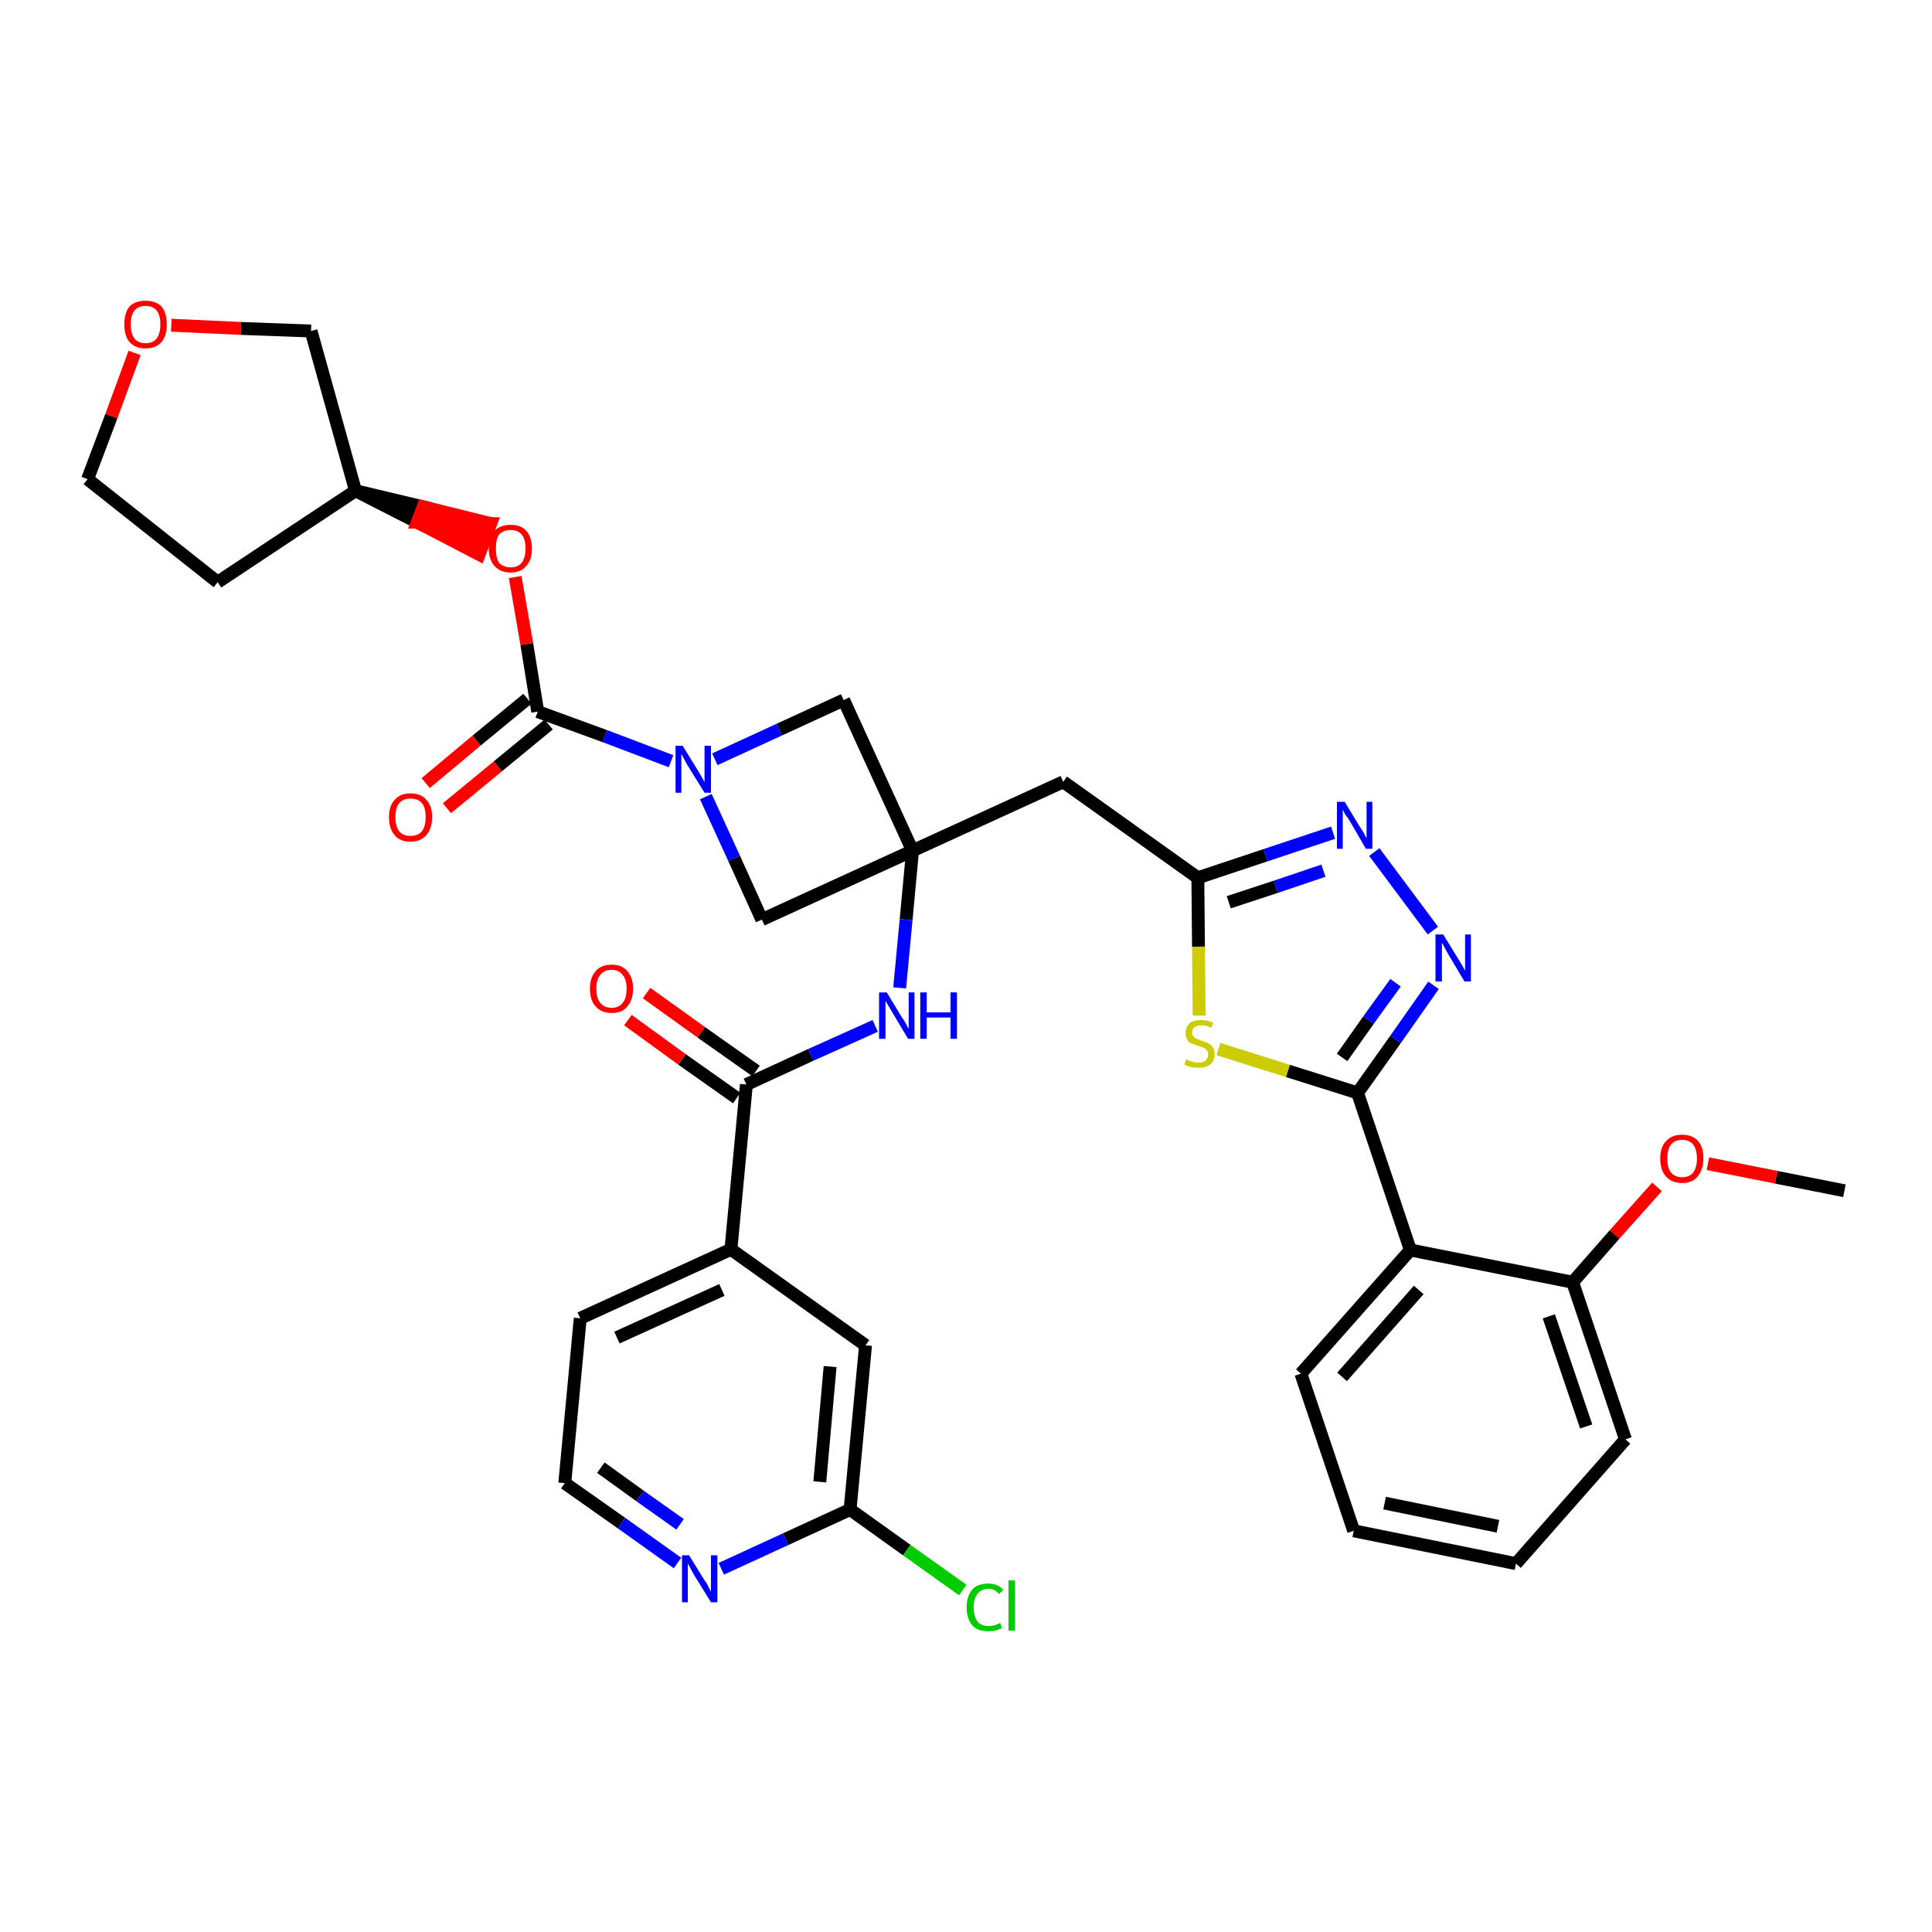 <?xml version='1.0' encoding='iso-8859-1'?>
<svg version='1.1' baseProfile='full'
              xmlns='http://www.w3.org/2000/svg'
                      xmlns:rdkit='http://www.rdkit.org/xml'
                      xmlns:xlink='http://www.w3.org/1999/xlink'
                  xml:space='preserve'
width='300px' height='300px' viewBox='0 0 300 300'>
<!-- END OF HEADER -->
<path class='bond-0 atom-0 atom-1' d='M 286.4,184.9 L 275.8,182.8' style='fill:none;fill-rule:evenodd;stroke:#000000;stroke-width:2.0px;stroke-linecap:butt;stroke-linejoin:miter;stroke-opacity:1' />
<path class='bond-0 atom-0 atom-1' d='M 275.8,182.8 L 265.2,180.7' style='fill:none;fill-rule:evenodd;stroke:#FF0000;stroke-width:2.0px;stroke-linecap:butt;stroke-linejoin:miter;stroke-opacity:1' />
<path class='bond-1 atom-1 atom-2' d='M 257.3,184.3 L 250.7,191.7' style='fill:none;fill-rule:evenodd;stroke:#FF0000;stroke-width:2.0px;stroke-linecap:butt;stroke-linejoin:miter;stroke-opacity:1' />
<path class='bond-1 atom-1 atom-2' d='M 250.7,191.7 L 244.2,199.1' style='fill:none;fill-rule:evenodd;stroke:#000000;stroke-width:2.0px;stroke-linecap:butt;stroke-linejoin:miter;stroke-opacity:1' />
<path class='bond-2 atom-2 atom-3' d='M 244.2,199.1 L 252.4,223.5' style='fill:none;fill-rule:evenodd;stroke:#000000;stroke-width:2.0px;stroke-linecap:butt;stroke-linejoin:miter;stroke-opacity:1' />
<path class='bond-2 atom-2 atom-3' d='M 240.5,204.4 L 246.3,221.5' style='fill:none;fill-rule:evenodd;stroke:#000000;stroke-width:2.0px;stroke-linecap:butt;stroke-linejoin:miter;stroke-opacity:1' />
<path class='bond-35 atom-7 atom-2' d='M 219.0,194.1 L 244.2,199.1' style='fill:none;fill-rule:evenodd;stroke:#000000;stroke-width:2.0px;stroke-linecap:butt;stroke-linejoin:miter;stroke-opacity:1' />
<path class='bond-3 atom-3 atom-4' d='M 252.4,223.5 L 235.4,242.8' style='fill:none;fill-rule:evenodd;stroke:#000000;stroke-width:2.0px;stroke-linecap:butt;stroke-linejoin:miter;stroke-opacity:1' />
<path class='bond-4 atom-4 atom-5' d='M 235.4,242.8 L 210.2,237.7' style='fill:none;fill-rule:evenodd;stroke:#000000;stroke-width:2.0px;stroke-linecap:butt;stroke-linejoin:miter;stroke-opacity:1' />
<path class='bond-4 atom-4 atom-5' d='M 232.6,237.0 L 215.0,233.4' style='fill:none;fill-rule:evenodd;stroke:#000000;stroke-width:2.0px;stroke-linecap:butt;stroke-linejoin:miter;stroke-opacity:1' />
<path class='bond-5 atom-5 atom-6' d='M 210.2,237.7 L 202.0,213.3' style='fill:none;fill-rule:evenodd;stroke:#000000;stroke-width:2.0px;stroke-linecap:butt;stroke-linejoin:miter;stroke-opacity:1' />
<path class='bond-6 atom-6 atom-7' d='M 202.0,213.3 L 219.0,194.1' style='fill:none;fill-rule:evenodd;stroke:#000000;stroke-width:2.0px;stroke-linecap:butt;stroke-linejoin:miter;stroke-opacity:1' />
<path class='bond-6 atom-6 atom-7' d='M 208.4,213.8 L 220.3,200.3' style='fill:none;fill-rule:evenodd;stroke:#000000;stroke-width:2.0px;stroke-linecap:butt;stroke-linejoin:miter;stroke-opacity:1' />
<path class='bond-7 atom-7 atom-8' d='M 219.0,194.1 L 210.8,169.7' style='fill:none;fill-rule:evenodd;stroke:#000000;stroke-width:2.0px;stroke-linecap:butt;stroke-linejoin:miter;stroke-opacity:1' />
<path class='bond-8 atom-8 atom-9' d='M 210.8,169.7 L 216.7,161.4' style='fill:none;fill-rule:evenodd;stroke:#000000;stroke-width:2.0px;stroke-linecap:butt;stroke-linejoin:miter;stroke-opacity:1' />
<path class='bond-8 atom-8 atom-9' d='M 216.7,161.4 L 222.6,153.0' style='fill:none;fill-rule:evenodd;stroke:#0000FF;stroke-width:2.0px;stroke-linecap:butt;stroke-linejoin:miter;stroke-opacity:1' />
<path class='bond-8 atom-8 atom-9' d='M 208.4,164.2 L 212.5,158.4' style='fill:none;fill-rule:evenodd;stroke:#000000;stroke-width:2.0px;stroke-linecap:butt;stroke-linejoin:miter;stroke-opacity:1' />
<path class='bond-8 atom-8 atom-9' d='M 212.5,158.4 L 216.7,152.6' style='fill:none;fill-rule:evenodd;stroke:#0000FF;stroke-width:2.0px;stroke-linecap:butt;stroke-linejoin:miter;stroke-opacity:1' />
<path class='bond-36 atom-35 atom-8' d='M 189.2,162.9 L 200.0,166.3' style='fill:none;fill-rule:evenodd;stroke:#CCCC00;stroke-width:2.0px;stroke-linecap:butt;stroke-linejoin:miter;stroke-opacity:1' />
<path class='bond-36 atom-35 atom-8' d='M 200.0,166.3 L 210.8,169.7' style='fill:none;fill-rule:evenodd;stroke:#000000;stroke-width:2.0px;stroke-linecap:butt;stroke-linejoin:miter;stroke-opacity:1' />
<path class='bond-9 atom-9 atom-10' d='M 222.5,144.5 L 213.4,132.3' style='fill:none;fill-rule:evenodd;stroke:#0000FF;stroke-width:2.0px;stroke-linecap:butt;stroke-linejoin:miter;stroke-opacity:1' />
<path class='bond-10 atom-10 atom-11' d='M 207.0,129.3 L 196.5,132.8' style='fill:none;fill-rule:evenodd;stroke:#0000FF;stroke-width:2.0px;stroke-linecap:butt;stroke-linejoin:miter;stroke-opacity:1' />
<path class='bond-10 atom-10 atom-11' d='M 196.5,132.8 L 186.0,136.3' style='fill:none;fill-rule:evenodd;stroke:#000000;stroke-width:2.0px;stroke-linecap:butt;stroke-linejoin:miter;stroke-opacity:1' />
<path class='bond-10 atom-10 atom-11' d='M 205.5,135.2 L 198.1,137.7' style='fill:none;fill-rule:evenodd;stroke:#0000FF;stroke-width:2.0px;stroke-linecap:butt;stroke-linejoin:miter;stroke-opacity:1' />
<path class='bond-10 atom-10 atom-11' d='M 198.1,137.7 L 190.8,140.1' style='fill:none;fill-rule:evenodd;stroke:#000000;stroke-width:2.0px;stroke-linecap:butt;stroke-linejoin:miter;stroke-opacity:1' />
<path class='bond-11 atom-11 atom-12' d='M 186.0,136.3 L 165.1,121.4' style='fill:none;fill-rule:evenodd;stroke:#000000;stroke-width:2.0px;stroke-linecap:butt;stroke-linejoin:miter;stroke-opacity:1' />
<path class='bond-34 atom-11 atom-35' d='M 186.0,136.3 L 186.1,147.0' style='fill:none;fill-rule:evenodd;stroke:#000000;stroke-width:2.0px;stroke-linecap:butt;stroke-linejoin:miter;stroke-opacity:1' />
<path class='bond-34 atom-11 atom-35' d='M 186.1,147.0 L 186.2,157.7' style='fill:none;fill-rule:evenodd;stroke:#CCCC00;stroke-width:2.0px;stroke-linecap:butt;stroke-linejoin:miter;stroke-opacity:1' />
<path class='bond-12 atom-12 atom-13' d='M 165.1,121.4 L 141.7,132.1' style='fill:none;fill-rule:evenodd;stroke:#000000;stroke-width:2.0px;stroke-linecap:butt;stroke-linejoin:miter;stroke-opacity:1' />
<path class='bond-13 atom-13 atom-14' d='M 141.7,132.1 L 140.7,142.8' style='fill:none;fill-rule:evenodd;stroke:#000000;stroke-width:2.0px;stroke-linecap:butt;stroke-linejoin:miter;stroke-opacity:1' />
<path class='bond-13 atom-13 atom-14' d='M 140.7,142.8 L 139.7,153.4' style='fill:none;fill-rule:evenodd;stroke:#0000FF;stroke-width:2.0px;stroke-linecap:butt;stroke-linejoin:miter;stroke-opacity:1' />
<path class='bond-23 atom-13 atom-24' d='M 141.7,132.1 L 131.0,108.7' style='fill:none;fill-rule:evenodd;stroke:#000000;stroke-width:2.0px;stroke-linecap:butt;stroke-linejoin:miter;stroke-opacity:1' />
<path class='bond-37 atom-34 atom-13' d='M 118.3,142.8 L 141.7,132.1' style='fill:none;fill-rule:evenodd;stroke:#000000;stroke-width:2.0px;stroke-linecap:butt;stroke-linejoin:miter;stroke-opacity:1' />
<path class='bond-14 atom-14 atom-15' d='M 135.9,159.3 L 125.9,163.8' style='fill:none;fill-rule:evenodd;stroke:#0000FF;stroke-width:2.0px;stroke-linecap:butt;stroke-linejoin:miter;stroke-opacity:1' />
<path class='bond-14 atom-14 atom-15' d='M 125.9,163.8 L 115.9,168.4' style='fill:none;fill-rule:evenodd;stroke:#000000;stroke-width:2.0px;stroke-linecap:butt;stroke-linejoin:miter;stroke-opacity:1' />
<path class='bond-15 atom-15 atom-16' d='M 117.4,166.3 L 108.9,160.3' style='fill:none;fill-rule:evenodd;stroke:#000000;stroke-width:2.0px;stroke-linecap:butt;stroke-linejoin:miter;stroke-opacity:1' />
<path class='bond-15 atom-15 atom-16' d='M 108.9,160.3 L 100.4,154.2' style='fill:none;fill-rule:evenodd;stroke:#FF0000;stroke-width:2.0px;stroke-linecap:butt;stroke-linejoin:miter;stroke-opacity:1' />
<path class='bond-15 atom-15 atom-16' d='M 114.4,170.5 L 105.9,164.5' style='fill:none;fill-rule:evenodd;stroke:#000000;stroke-width:2.0px;stroke-linecap:butt;stroke-linejoin:miter;stroke-opacity:1' />
<path class='bond-15 atom-15 atom-16' d='M 105.9,164.5 L 97.5,158.4' style='fill:none;fill-rule:evenodd;stroke:#FF0000;stroke-width:2.0px;stroke-linecap:butt;stroke-linejoin:miter;stroke-opacity:1' />
<path class='bond-16 atom-15 atom-17' d='M 115.9,168.4 L 113.5,194.0' style='fill:none;fill-rule:evenodd;stroke:#000000;stroke-width:2.0px;stroke-linecap:butt;stroke-linejoin:miter;stroke-opacity:1' />
<path class='bond-17 atom-17 atom-18' d='M 113.5,194.0 L 90.1,204.7' style='fill:none;fill-rule:evenodd;stroke:#000000;stroke-width:2.0px;stroke-linecap:butt;stroke-linejoin:miter;stroke-opacity:1' />
<path class='bond-17 atom-17 atom-18' d='M 112.1,200.3 L 95.8,207.7' style='fill:none;fill-rule:evenodd;stroke:#000000;stroke-width:2.0px;stroke-linecap:butt;stroke-linejoin:miter;stroke-opacity:1' />
<path class='bond-38 atom-23 atom-17' d='M 134.4,208.9 L 113.5,194.0' style='fill:none;fill-rule:evenodd;stroke:#000000;stroke-width:2.0px;stroke-linecap:butt;stroke-linejoin:miter;stroke-opacity:1' />
<path class='bond-18 atom-18 atom-19' d='M 90.1,204.7 L 87.7,230.3' style='fill:none;fill-rule:evenodd;stroke:#000000;stroke-width:2.0px;stroke-linecap:butt;stroke-linejoin:miter;stroke-opacity:1' />
<path class='bond-19 atom-19 atom-20' d='M 87.7,230.3 L 96.5,236.5' style='fill:none;fill-rule:evenodd;stroke:#000000;stroke-width:2.0px;stroke-linecap:butt;stroke-linejoin:miter;stroke-opacity:1' />
<path class='bond-19 atom-19 atom-20' d='M 96.5,236.5 L 105.2,242.7' style='fill:none;fill-rule:evenodd;stroke:#0000FF;stroke-width:2.0px;stroke-linecap:butt;stroke-linejoin:miter;stroke-opacity:1' />
<path class='bond-19 atom-19 atom-20' d='M 93.3,227.9 L 99.4,232.3' style='fill:none;fill-rule:evenodd;stroke:#000000;stroke-width:2.0px;stroke-linecap:butt;stroke-linejoin:miter;stroke-opacity:1' />
<path class='bond-19 atom-19 atom-20' d='M 99.4,232.3 L 105.6,236.7' style='fill:none;fill-rule:evenodd;stroke:#0000FF;stroke-width:2.0px;stroke-linecap:butt;stroke-linejoin:miter;stroke-opacity:1' />
<path class='bond-20 atom-20 atom-21' d='M 112.0,243.6 L 122.0,239.0' style='fill:none;fill-rule:evenodd;stroke:#0000FF;stroke-width:2.0px;stroke-linecap:butt;stroke-linejoin:miter;stroke-opacity:1' />
<path class='bond-20 atom-20 atom-21' d='M 122.0,239.0 L 132.0,234.4' style='fill:none;fill-rule:evenodd;stroke:#000000;stroke-width:2.0px;stroke-linecap:butt;stroke-linejoin:miter;stroke-opacity:1' />
<path class='bond-21 atom-21 atom-22' d='M 132.0,234.4 L 140.8,240.7' style='fill:none;fill-rule:evenodd;stroke:#000000;stroke-width:2.0px;stroke-linecap:butt;stroke-linejoin:miter;stroke-opacity:1' />
<path class='bond-21 atom-21 atom-22' d='M 140.8,240.7 L 149.5,246.9' style='fill:none;fill-rule:evenodd;stroke:#00CC00;stroke-width:2.0px;stroke-linecap:butt;stroke-linejoin:miter;stroke-opacity:1' />
<path class='bond-22 atom-21 atom-23' d='M 132.0,234.4 L 134.4,208.9' style='fill:none;fill-rule:evenodd;stroke:#000000;stroke-width:2.0px;stroke-linecap:butt;stroke-linejoin:miter;stroke-opacity:1' />
<path class='bond-22 atom-21 atom-23' d='M 127.3,230.1 L 128.9,212.2' style='fill:none;fill-rule:evenodd;stroke:#000000;stroke-width:2.0px;stroke-linecap:butt;stroke-linejoin:miter;stroke-opacity:1' />
<path class='bond-24 atom-24 atom-25' d='M 131.0,108.7 L 121.0,113.3' style='fill:none;fill-rule:evenodd;stroke:#000000;stroke-width:2.0px;stroke-linecap:butt;stroke-linejoin:miter;stroke-opacity:1' />
<path class='bond-24 atom-24 atom-25' d='M 121.0,113.3 L 111.0,117.9' style='fill:none;fill-rule:evenodd;stroke:#0000FF;stroke-width:2.0px;stroke-linecap:butt;stroke-linejoin:miter;stroke-opacity:1' />
<path class='bond-25 atom-25 atom-26' d='M 104.2,118.2 L 93.9,114.3' style='fill:none;fill-rule:evenodd;stroke:#0000FF;stroke-width:2.0px;stroke-linecap:butt;stroke-linejoin:miter;stroke-opacity:1' />
<path class='bond-25 atom-25 atom-26' d='M 93.9,114.3 L 83.5,110.5' style='fill:none;fill-rule:evenodd;stroke:#000000;stroke-width:2.0px;stroke-linecap:butt;stroke-linejoin:miter;stroke-opacity:1' />
<path class='bond-33 atom-25 atom-34' d='M 109.6,123.7 L 114.0,133.3' style='fill:none;fill-rule:evenodd;stroke:#0000FF;stroke-width:2.0px;stroke-linecap:butt;stroke-linejoin:miter;stroke-opacity:1' />
<path class='bond-33 atom-25 atom-34' d='M 114.0,133.3 L 118.3,142.8' style='fill:none;fill-rule:evenodd;stroke:#000000;stroke-width:2.0px;stroke-linecap:butt;stroke-linejoin:miter;stroke-opacity:1' />
<path class='bond-26 atom-26 atom-27' d='M 81.9,108.5 L 74.0,115.0' style='fill:none;fill-rule:evenodd;stroke:#000000;stroke-width:2.0px;stroke-linecap:butt;stroke-linejoin:miter;stroke-opacity:1' />
<path class='bond-26 atom-26 atom-27' d='M 74.0,115.0 L 66.1,121.6' style='fill:none;fill-rule:evenodd;stroke:#FF0000;stroke-width:2.0px;stroke-linecap:butt;stroke-linejoin:miter;stroke-opacity:1' />
<path class='bond-26 atom-26 atom-27' d='M 85.2,112.5 L 77.3,119.0' style='fill:none;fill-rule:evenodd;stroke:#000000;stroke-width:2.0px;stroke-linecap:butt;stroke-linejoin:miter;stroke-opacity:1' />
<path class='bond-26 atom-26 atom-27' d='M 77.3,119.0 L 69.4,125.5' style='fill:none;fill-rule:evenodd;stroke:#FF0000;stroke-width:2.0px;stroke-linecap:butt;stroke-linejoin:miter;stroke-opacity:1' />
<path class='bond-27 atom-26 atom-28' d='M 83.5,110.5 L 81.8,100.0' style='fill:none;fill-rule:evenodd;stroke:#000000;stroke-width:2.0px;stroke-linecap:butt;stroke-linejoin:miter;stroke-opacity:1' />
<path class='bond-27 atom-26 atom-28' d='M 81.8,100.0 L 80.0,89.6' style='fill:none;fill-rule:evenodd;stroke:#FF0000;stroke-width:2.0px;stroke-linecap:butt;stroke-linejoin:miter;stroke-opacity:1' />
<path class='bond-28 atom-29 atom-28' d='M 55.2,76.2 L 64.8,81.1 L 65.7,78.7 Z' style='fill:#000000;fill-rule:evenodd;fill-opacity:1;stroke:#000000;stroke-width:2.0px;stroke-linecap:butt;stroke-linejoin:miter;stroke-opacity:1;' />
<path class='bond-28 atom-29 atom-28' d='M 64.8,81.1 L 76.2,81.3 L 74.4,86.1 Z' style='fill:#FF0000;fill-rule:evenodd;fill-opacity:1;stroke:#FF0000;stroke-width:2.0px;stroke-linecap:butt;stroke-linejoin:miter;stroke-opacity:1;' />
<path class='bond-28 atom-29 atom-28' d='M 64.8,81.1 L 65.7,78.7 L 76.2,81.3 Z' style='fill:#FF0000;fill-rule:evenodd;fill-opacity:1;stroke:#FF0000;stroke-width:2.0px;stroke-linecap:butt;stroke-linejoin:miter;stroke-opacity:1;' />
<path class='bond-29 atom-29 atom-30' d='M 55.2,76.2 L 33.8,90.4' style='fill:none;fill-rule:evenodd;stroke:#000000;stroke-width:2.0px;stroke-linecap:butt;stroke-linejoin:miter;stroke-opacity:1' />
<path class='bond-39 atom-33 atom-29' d='M 48.3,51.4 L 55.2,76.2' style='fill:none;fill-rule:evenodd;stroke:#000000;stroke-width:2.0px;stroke-linecap:butt;stroke-linejoin:miter;stroke-opacity:1' />
<path class='bond-30 atom-30 atom-31' d='M 33.8,90.4 L 13.6,74.4' style='fill:none;fill-rule:evenodd;stroke:#000000;stroke-width:2.0px;stroke-linecap:butt;stroke-linejoin:miter;stroke-opacity:1' />
<path class='bond-31 atom-31 atom-32' d='M 13.6,74.4 L 17.3,64.6' style='fill:none;fill-rule:evenodd;stroke:#000000;stroke-width:2.0px;stroke-linecap:butt;stroke-linejoin:miter;stroke-opacity:1' />
<path class='bond-31 atom-31 atom-32' d='M 17.3,64.6 L 20.9,54.8' style='fill:none;fill-rule:evenodd;stroke:#FF0000;stroke-width:2.0px;stroke-linecap:butt;stroke-linejoin:miter;stroke-opacity:1' />
<path class='bond-32 atom-32 atom-33' d='M 26.6,50.5 L 37.4,51.0' style='fill:none;fill-rule:evenodd;stroke:#FF0000;stroke-width:2.0px;stroke-linecap:butt;stroke-linejoin:miter;stroke-opacity:1' />
<path class='bond-32 atom-32 atom-33' d='M 37.4,51.0 L 48.3,51.4' style='fill:none;fill-rule:evenodd;stroke:#000000;stroke-width:2.0px;stroke-linecap:butt;stroke-linejoin:miter;stroke-opacity:1' />
<path  class='atom-1' d='M 257.8 179.9
Q 257.8 178.1, 258.7 177.2
Q 259.6 176.2, 261.2 176.2
Q 262.8 176.2, 263.7 177.2
Q 264.5 178.1, 264.5 179.9
Q 264.5 181.6, 263.6 182.7
Q 262.8 183.7, 261.2 183.7
Q 259.6 183.7, 258.7 182.7
Q 257.8 181.7, 257.8 179.9
M 261.2 182.8
Q 262.3 182.8, 262.9 182.1
Q 263.5 181.3, 263.5 179.9
Q 263.5 178.5, 262.9 177.7
Q 262.3 177.0, 261.2 177.0
Q 260.1 177.0, 259.5 177.7
Q 258.9 178.4, 258.9 179.9
Q 258.9 181.4, 259.5 182.1
Q 260.1 182.8, 261.2 182.8
' fill='#FF0000'/>
<path  class='atom-9' d='M 224.1 145.1
L 226.5 149.0
Q 226.7 149.3, 227.1 150.0
Q 227.5 150.7, 227.5 150.8
L 227.5 145.1
L 228.4 145.1
L 228.4 152.4
L 227.4 152.4
L 224.9 148.2
Q 224.6 147.7, 224.3 147.1
Q 224.0 146.5, 223.9 146.4
L 223.9 152.4
L 222.9 152.4
L 222.9 145.1
L 224.1 145.1
' fill='#0000FF'/>
<path  class='atom-10' d='M 208.8 124.5
L 211.1 128.3
Q 211.4 128.7, 211.8 129.4
Q 212.1 130.1, 212.2 130.1
L 212.2 124.5
L 213.1 124.5
L 213.1 131.8
L 212.1 131.8
L 209.6 127.5
Q 209.3 127.0, 208.9 126.5
Q 208.6 125.9, 208.5 125.7
L 208.5 131.8
L 207.6 131.8
L 207.6 124.5
L 208.8 124.5
' fill='#0000FF'/>
<path  class='atom-14' d='M 137.7 154.1
L 140.0 157.9
Q 140.3 158.3, 140.7 159.0
Q 141.0 159.7, 141.1 159.7
L 141.1 154.1
L 142.0 154.1
L 142.0 161.3
L 141.0 161.3
L 138.5 157.1
Q 138.2 156.6, 137.9 156.1
Q 137.5 155.5, 137.5 155.3
L 137.5 161.3
L 136.5 161.3
L 136.5 154.1
L 137.7 154.1
' fill='#0000FF'/>
<path  class='atom-14' d='M 142.9 154.1
L 143.9 154.1
L 143.9 157.2
L 147.6 157.2
L 147.6 154.1
L 148.6 154.1
L 148.6 161.3
L 147.6 161.3
L 147.6 158.0
L 143.9 158.0
L 143.9 161.3
L 142.9 161.3
L 142.9 154.1
' fill='#0000FF'/>
<path  class='atom-16' d='M 91.6 153.5
Q 91.6 151.8, 92.5 150.8
Q 93.3 149.8, 95.0 149.8
Q 96.6 149.8, 97.4 150.8
Q 98.3 151.8, 98.3 153.5
Q 98.3 155.3, 97.4 156.3
Q 96.6 157.3, 95.0 157.3
Q 93.4 157.3, 92.5 156.3
Q 91.6 155.3, 91.6 153.5
M 95.0 156.5
Q 96.1 156.5, 96.7 155.7
Q 97.3 155.0, 97.3 153.5
Q 97.3 152.1, 96.7 151.4
Q 96.1 150.6, 95.0 150.6
Q 93.8 150.6, 93.2 151.4
Q 92.6 152.1, 92.6 153.5
Q 92.6 155.0, 93.2 155.7
Q 93.8 156.5, 95.0 156.5
' fill='#FF0000'/>
<path  class='atom-20' d='M 107.0 241.5
L 109.4 245.4
Q 109.7 245.7, 110.0 246.4
Q 110.4 247.1, 110.4 247.2
L 110.4 241.5
L 111.4 241.5
L 111.4 248.8
L 110.4 248.8
L 107.8 244.6
Q 107.5 244.1, 107.2 243.5
Q 106.9 242.9, 106.8 242.8
L 106.8 248.8
L 105.9 248.8
L 105.9 241.5
L 107.0 241.5
' fill='#0000FF'/>
<path  class='atom-22' d='M 150.1 249.6
Q 150.1 247.8, 151.0 246.8
Q 151.8 245.9, 153.5 245.9
Q 155.0 245.9, 155.8 246.9
L 155.1 247.5
Q 154.5 246.7, 153.5 246.7
Q 152.4 246.7, 151.8 247.5
Q 151.2 248.2, 151.2 249.6
Q 151.2 251.0, 151.8 251.8
Q 152.4 252.5, 153.6 252.5
Q 154.4 252.5, 155.3 252.0
L 155.6 252.8
Q 155.2 253.0, 154.6 253.2
Q 154.1 253.3, 153.4 253.3
Q 151.8 253.3, 151.0 252.4
Q 150.1 251.4, 150.1 249.6
' fill='#00CC00'/>
<path  class='atom-22' d='M 156.6 245.4
L 157.6 245.4
L 157.6 253.2
L 156.6 253.2
L 156.6 245.4
' fill='#00CC00'/>
<path  class='atom-25' d='M 106.0 115.8
L 108.4 119.7
Q 108.6 120.0, 109.0 120.7
Q 109.4 121.4, 109.4 121.5
L 109.4 115.8
L 110.4 115.8
L 110.4 123.1
L 109.4 123.1
L 106.8 118.9
Q 106.5 118.4, 106.2 117.8
Q 105.9 117.2, 105.8 117.1
L 105.8 123.1
L 104.9 123.1
L 104.9 115.8
L 106.0 115.8
' fill='#0000FF'/>
<path  class='atom-27' d='M 60.4 126.9
Q 60.4 125.1, 61.3 124.2
Q 62.1 123.2, 63.7 123.2
Q 65.4 123.2, 66.2 124.2
Q 67.1 125.1, 67.1 126.9
Q 67.1 128.6, 66.2 129.7
Q 65.3 130.7, 63.7 130.7
Q 62.1 130.7, 61.3 129.7
Q 60.4 128.7, 60.4 126.9
M 63.7 129.8
Q 64.9 129.8, 65.5 129.1
Q 66.1 128.3, 66.1 126.9
Q 66.1 125.4, 65.5 124.7
Q 64.9 124.0, 63.7 124.0
Q 62.6 124.0, 62.0 124.7
Q 61.4 125.4, 61.4 126.9
Q 61.4 128.3, 62.0 129.1
Q 62.6 129.8, 63.7 129.8
' fill='#FF0000'/>
<path  class='atom-28' d='M 75.9 85.2
Q 75.9 83.4, 76.8 82.4
Q 77.7 81.5, 79.3 81.5
Q 80.9 81.5, 81.7 82.4
Q 82.6 83.4, 82.6 85.2
Q 82.6 86.9, 81.7 87.9
Q 80.9 88.9, 79.3 88.9
Q 77.7 88.9, 76.8 87.9
Q 75.9 86.9, 75.9 85.2
M 79.3 88.1
Q 80.4 88.1, 81.0 87.4
Q 81.6 86.6, 81.6 85.2
Q 81.6 83.7, 81.0 83.0
Q 80.4 82.3, 79.3 82.3
Q 78.2 82.3, 77.5 83.0
Q 77.0 83.7, 77.0 85.2
Q 77.0 86.6, 77.5 87.4
Q 78.2 88.1, 79.3 88.1
' fill='#FF0000'/>
<path  class='atom-32' d='M 19.3 50.4
Q 19.3 48.6, 20.1 47.6
Q 21.0 46.7, 22.6 46.7
Q 24.2 46.7, 25.1 47.6
Q 25.9 48.6, 25.9 50.4
Q 25.9 52.1, 25.1 53.1
Q 24.2 54.1, 22.6 54.1
Q 21.0 54.1, 20.1 53.1
Q 19.3 52.1, 19.3 50.4
M 22.6 53.3
Q 23.7 53.3, 24.3 52.6
Q 24.9 51.8, 24.9 50.4
Q 24.9 48.9, 24.3 48.2
Q 23.7 47.5, 22.6 47.5
Q 21.5 47.5, 20.9 48.2
Q 20.3 48.9, 20.3 50.4
Q 20.3 51.8, 20.9 52.6
Q 21.5 53.3, 22.6 53.3
' fill='#FF0000'/>
<path  class='atom-35' d='M 184.2 164.5
Q 184.3 164.5, 184.6 164.7
Q 185.0 164.8, 185.3 164.9
Q 185.7 165.0, 186.1 165.0
Q 186.8 165.0, 187.2 164.7
Q 187.6 164.3, 187.6 163.7
Q 187.6 163.3, 187.4 163.1
Q 187.2 162.8, 186.9 162.7
Q 186.6 162.6, 186.1 162.4
Q 185.4 162.2, 185.0 162.0
Q 184.6 161.9, 184.4 161.5
Q 184.1 161.1, 184.1 160.4
Q 184.1 159.5, 184.7 158.9
Q 185.3 158.4, 186.6 158.4
Q 187.4 158.4, 188.4 158.8
L 188.1 159.6
Q 187.3 159.2, 186.6 159.2
Q 185.9 159.2, 185.5 159.5
Q 185.1 159.8, 185.1 160.3
Q 185.1 160.7, 185.3 160.9
Q 185.5 161.2, 185.8 161.3
Q 186.1 161.4, 186.6 161.6
Q 187.3 161.8, 187.6 162.0
Q 188.0 162.2, 188.3 162.6
Q 188.6 163.0, 188.6 163.7
Q 188.6 164.8, 187.9 165.3
Q 187.3 165.8, 186.1 165.8
Q 185.5 165.8, 185.0 165.7
Q 184.5 165.6, 183.9 165.3
L 184.2 164.5
' fill='#CCCC00'/>
</svg>
